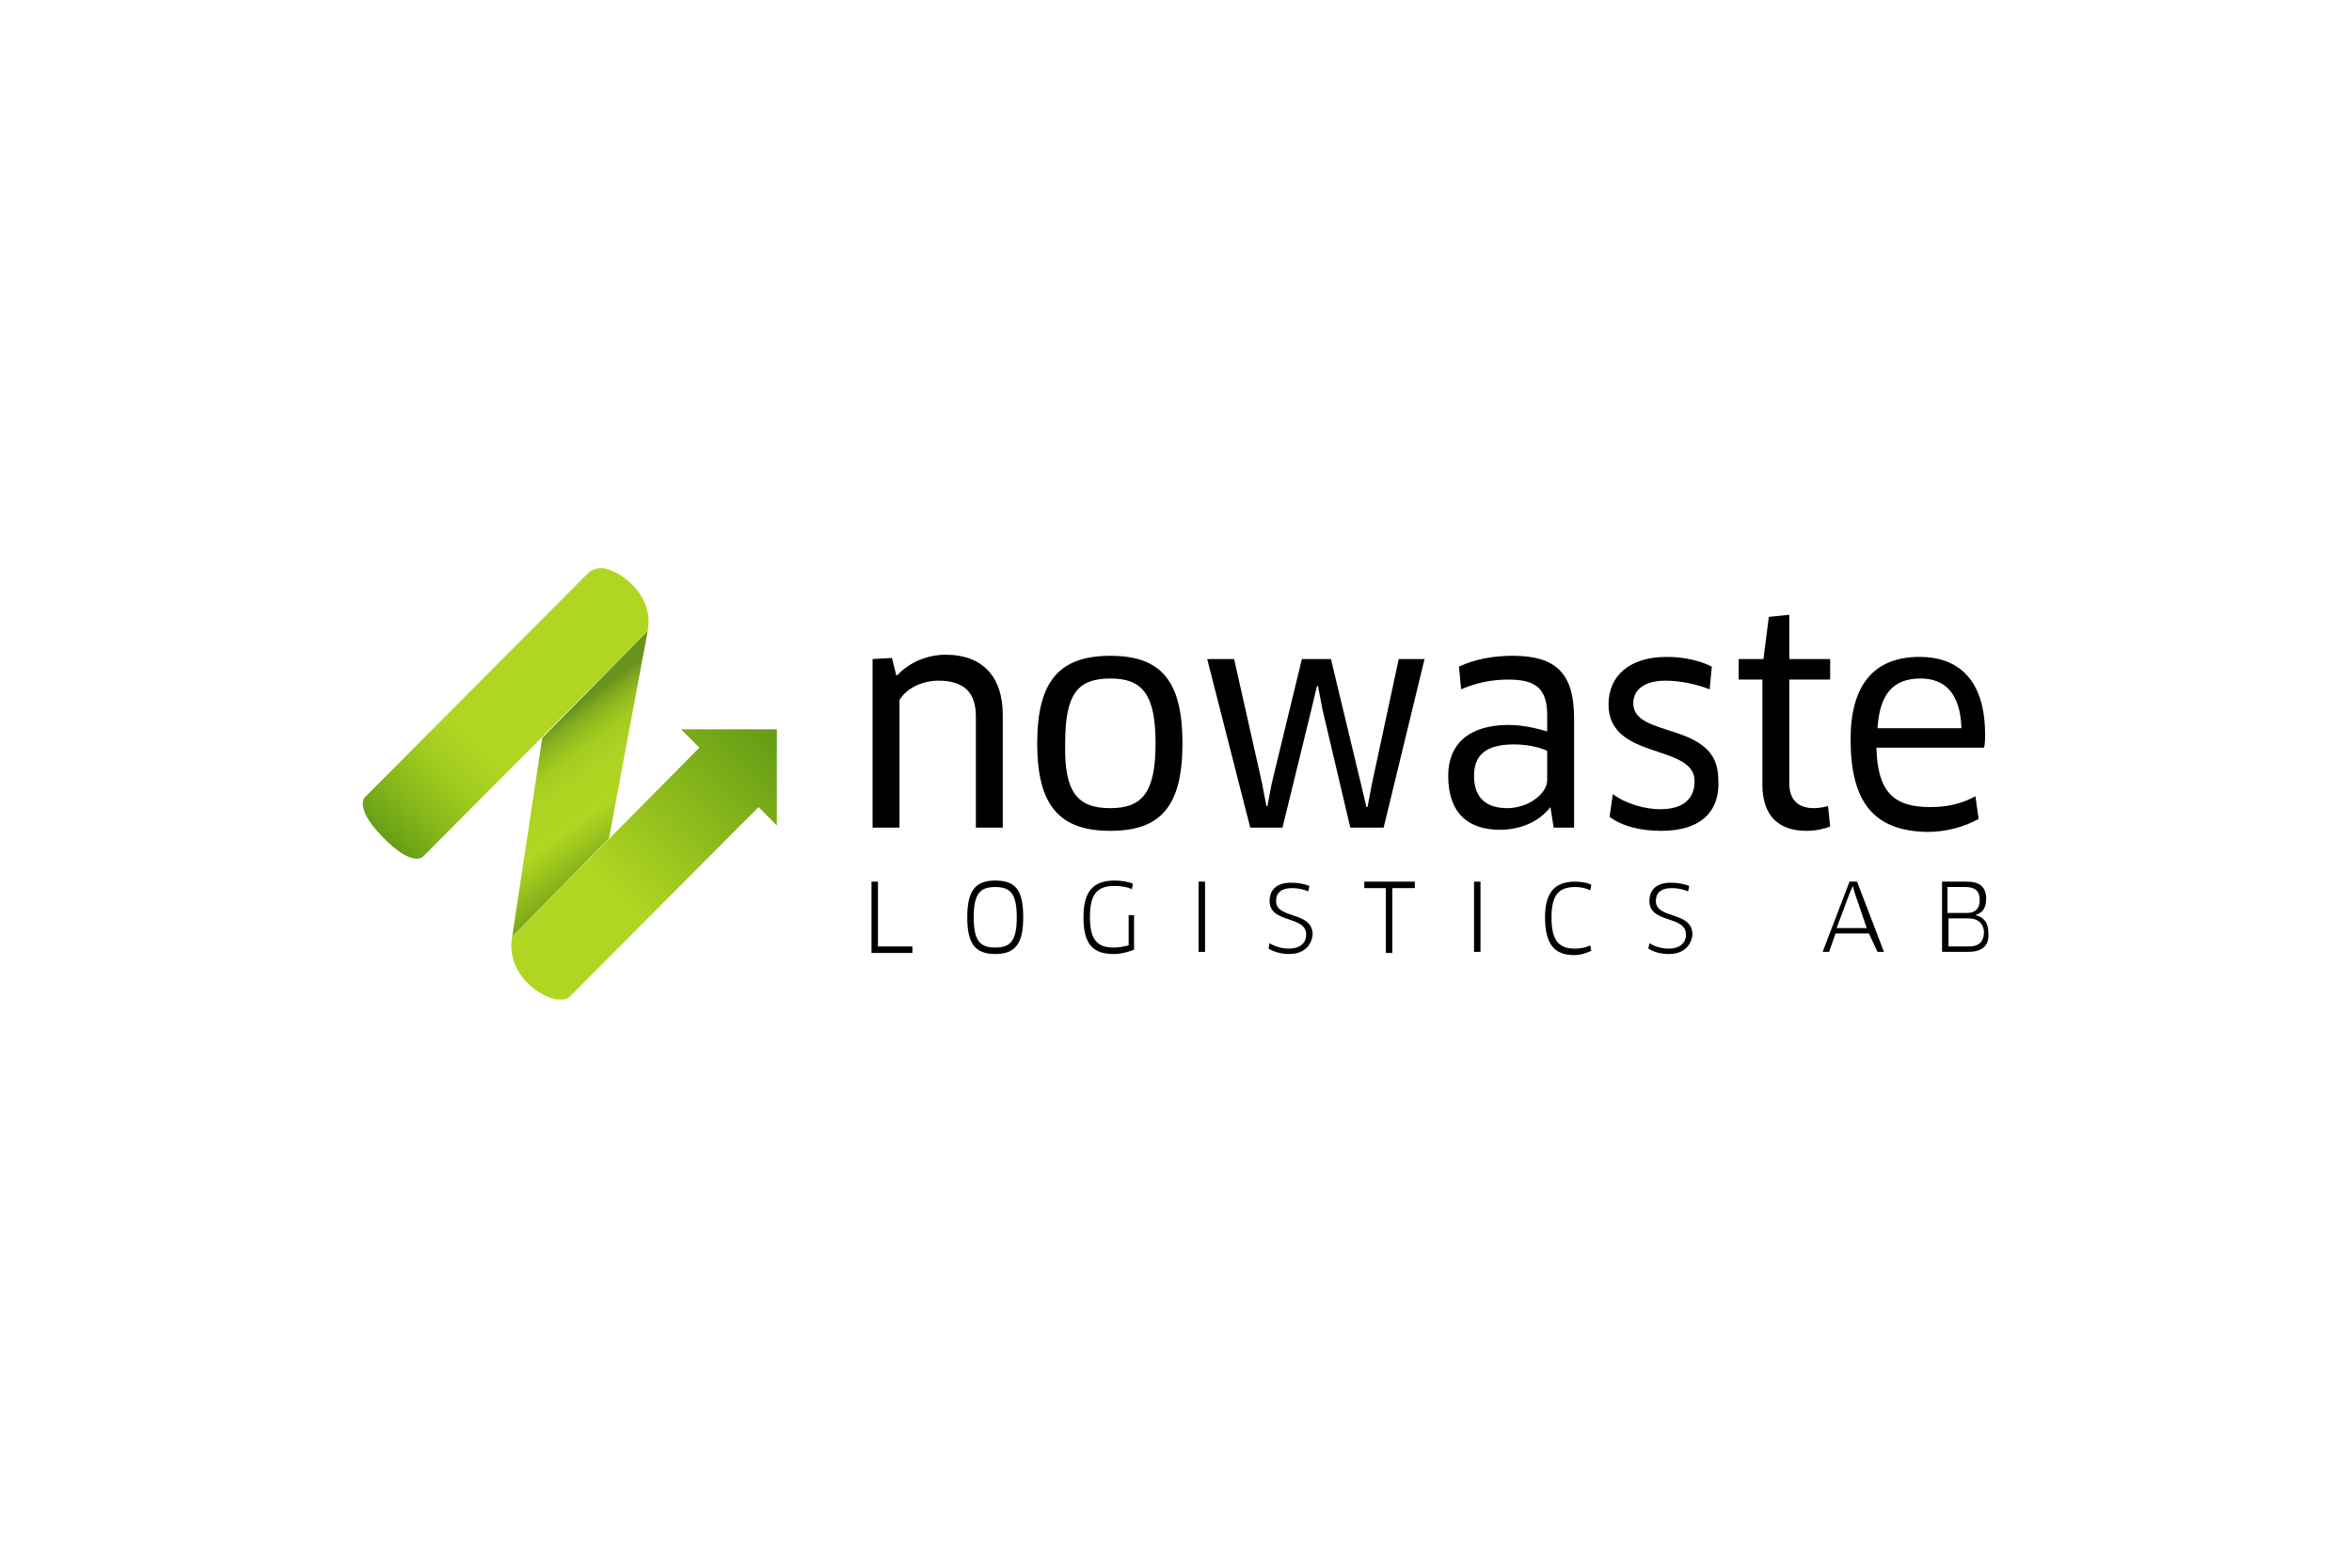 <svg width="240" height="160" viewBox="0 0 240 160" fill="none" xmlns="http://www.w3.org/2000/svg">
<g clip-path="url(#clip0_72_1191)">
<path d="M66.094 64.396L62.141 85.569L52.261 95.604L55.335 75.313L66.094 64.396Z" fill="url(#paint0_linear_72_1191)"/>
<path d="M43.148 87.444L66.094 64.396C66.753 60.757 63.459 58.331 61.593 58C60.715 57.89 60.056 58.441 60.056 58.441L37.22 81.378C37.22 81.378 36.122 82.481 39.086 85.459C42.05 88.546 43.148 87.444 43.148 87.444Z" fill="url(#paint1_linear_72_1191)"/>
<path d="M69.497 74.431L71.364 76.306L52.261 95.604C51.602 99.243 54.895 101.669 56.762 102C57.64 102.221 58.189 101.669 58.189 101.669L77.402 82.371L79.269 84.246V74.431H69.497Z" fill="url(#paint2_linear_72_1191)"/>
<path d="M99.579 84.466V73.108C99.579 70.571 98.262 69.469 95.737 69.469C94.309 69.469 92.553 70.13 91.784 71.454V84.466H89.04V67.263L91.016 67.153L91.455 68.917H91.565C92.772 67.594 94.639 66.822 96.505 66.822C100.128 66.822 102.324 68.917 102.324 72.998V84.466H99.579Z" fill="black"/>
<path d="M113.303 84.797C108.143 84.797 105.837 82.261 105.837 75.865C105.837 69.469 108.143 66.932 113.303 66.932C118.463 66.932 120.659 69.469 120.659 75.865C120.659 82.261 118.463 84.797 113.303 84.797ZM113.303 82.481C116.597 82.481 117.914 80.827 117.914 75.865C117.914 70.902 116.597 69.248 113.303 69.248C109.899 69.248 108.692 70.902 108.692 75.865C108.582 80.827 109.899 82.481 113.303 82.481Z" fill="black"/>
<path d="M135.81 67.263L138.884 80.055L139.433 82.371H139.542L139.981 80.055L142.726 67.263H145.361L141.189 84.466H137.786L134.931 72.336L134.492 70.02H134.382L133.833 72.336L130.869 84.466H127.575L123.184 67.263H125.929L128.783 79.945L129.222 82.261H129.332L129.771 79.945L132.845 67.263H135.81Z" fill="black"/>
<path d="M158.206 82.371C157.109 83.804 155.242 84.687 153.046 84.687C149.862 84.687 147.776 83.032 147.776 79.173C147.776 75.975 149.862 73.99 153.925 73.99C155.352 73.99 156.779 74.321 157.877 74.651V72.997C157.877 70.24 156.669 69.358 153.925 69.358C152.168 69.358 150.631 69.689 149.094 70.351L148.874 68.035C150.521 67.263 152.388 66.932 154.364 66.932C158.865 66.932 160.622 68.807 160.622 73.328V84.466H158.536L158.206 82.371ZM157.877 76.636C157.438 76.416 156.23 75.975 154.474 75.975C151.619 75.975 150.411 77.078 150.411 79.173C150.411 81.599 151.839 82.481 153.815 82.481C155.901 82.481 157.877 81.047 157.877 79.614V76.636Z" fill="black"/>
<path d="M169.515 84.797C167.429 84.797 165.562 84.356 164.245 83.363L164.574 81.048C165.891 82.04 167.868 82.591 169.405 82.591C171.93 82.591 172.918 81.378 172.918 79.724C172.918 75.865 164.135 77.629 164.135 71.895C164.135 69.028 166.221 67.043 170.063 67.043C171.71 67.043 173.357 67.373 174.675 68.035L174.455 70.351C173.028 69.799 171.381 69.469 169.954 69.469C167.868 69.469 166.66 70.351 166.66 71.784C166.66 75.424 175.333 73.549 175.333 79.504C175.553 82.591 173.796 84.797 169.515 84.797Z" fill="black"/>
<path d="M182.579 69.358V79.945C182.579 81.709 183.567 82.481 185.104 82.481C185.544 82.481 186.202 82.371 186.532 82.261L186.751 84.356C186.202 84.576 185.324 84.797 184.336 84.797C181.372 84.797 179.835 83.143 179.835 80.055V69.358H177.419V67.263H179.944L180.493 62.962L182.579 62.742V67.263H186.751V69.358H182.579Z" fill="black"/>
<path d="M188.837 75.424C188.837 70.02 191.143 67.043 195.864 67.043C199.926 67.043 202.561 69.469 202.561 74.983C202.561 75.424 202.561 75.975 202.451 76.306H191.472C191.582 80.827 193.229 82.371 196.962 82.371C198.718 82.371 200.145 82.04 201.573 81.268L201.902 83.584C200.475 84.356 198.718 84.907 196.632 84.907C191.143 84.797 188.837 81.82 188.837 75.424ZM200.145 74.321C200.036 70.682 198.389 69.248 195.974 69.248C193.119 69.248 191.802 70.902 191.582 74.321H200.145Z" fill="black"/>
<path d="M93.102 96.597V97.258H88.93V89.98H89.589V96.597H93.102Z" fill="black"/>
<path d="M101.556 97.368C99.47 97.368 98.701 96.266 98.701 93.619C98.701 90.972 99.47 89.87 101.556 89.87C103.642 89.87 104.41 90.862 104.41 93.619C104.41 96.266 103.642 97.368 101.556 97.368ZM101.556 90.531C100.019 90.531 99.36 91.193 99.36 93.619C99.36 96.045 100.019 96.707 101.556 96.707C103.093 96.707 103.751 96.045 103.751 93.619C103.751 91.193 103.093 90.531 101.556 90.531Z" fill="black"/>
<path d="M115.718 96.927C115.169 97.148 114.401 97.368 113.632 97.368C111.437 97.368 110.558 96.266 110.558 93.619C110.558 90.972 111.546 89.87 113.742 89.87C114.401 89.87 115.169 89.98 115.608 90.201L115.499 90.752C115.06 90.531 114.401 90.421 113.742 90.421C111.985 90.421 111.217 91.193 111.217 93.619C111.217 95.935 111.985 96.707 113.632 96.707C114.181 96.707 114.73 96.597 115.169 96.486V93.399H115.718V96.927Z" fill="black"/>
<path d="M122.306 89.98H122.964V97.148H122.306V89.98Z" fill="black"/>
<path d="M131.528 97.368C130.759 97.368 129.991 97.148 129.442 96.817L129.552 96.266C130.101 96.597 130.759 96.817 131.528 96.817C132.626 96.817 133.284 96.266 133.284 95.384C133.284 93.399 129.552 94.281 129.552 91.965C129.552 90.862 130.21 90.09 131.747 90.09C132.406 90.09 133.065 90.201 133.614 90.421L133.504 90.972C132.955 90.752 132.406 90.642 131.857 90.642C130.649 90.642 130.21 91.193 130.21 91.965C130.21 93.84 133.943 92.957 133.943 95.384C133.833 96.486 133.065 97.368 131.528 97.368Z" fill="black"/>
<path d="M142.068 90.642V97.258H141.409V90.642H139.213V89.98H144.373V90.642H142.068Z" fill="black"/>
<path d="M150.411 89.98H151.07V97.148H150.411V89.98Z" fill="black"/>
<path d="M162.269 90.862C161.829 90.642 161.28 90.531 160.732 90.531C159.085 90.531 158.316 91.303 158.316 93.619C158.316 96.045 159.085 96.817 160.732 96.817C161.28 96.817 161.829 96.707 162.269 96.486L162.378 97.038C161.939 97.258 161.28 97.479 160.622 97.479C158.536 97.479 157.657 96.266 157.657 93.619C157.657 91.083 158.646 89.98 160.732 89.98C161.28 89.98 162.049 90.09 162.378 90.311L162.269 90.862Z" fill="black"/>
<path d="M170.283 97.368C169.405 97.368 168.746 97.148 168.197 96.817L168.307 96.266C168.856 96.597 169.515 96.817 170.283 96.817C171.381 96.817 172.04 96.266 172.04 95.384C172.04 93.399 168.307 94.281 168.307 91.965C168.307 90.862 168.966 90.09 170.503 90.09C171.161 90.09 171.82 90.201 172.369 90.421L172.259 90.972C171.71 90.752 171.161 90.642 170.612 90.642C169.405 90.642 168.966 91.193 168.966 91.965C168.966 93.84 172.698 92.957 172.698 95.384C172.589 96.486 171.82 97.368 170.283 97.368Z" fill="black"/>
<path d="M190.704 95.273H187.3L186.642 97.148H185.983L188.727 89.98H189.496L192.241 97.148H191.582L190.704 95.273ZM188.727 91.193L187.41 94.722H190.484L189.276 91.193L189.057 90.421L188.727 91.193Z" fill="black"/>
<path d="M200.804 97.148H198.169V89.98H200.694C202.012 89.98 202.671 90.531 202.671 91.744C202.671 92.737 202.231 93.178 201.573 93.398C202.451 93.619 202.89 94.171 202.89 95.163C203 96.486 202.341 97.148 200.804 97.148ZM200.804 93.729H198.828V96.597H200.914C201.902 96.597 202.451 96.155 202.451 95.053C202.341 94.171 201.792 93.729 200.804 93.729ZM200.585 90.531H198.718V93.178H200.694C201.573 93.178 202.012 92.737 202.012 91.855C202.012 90.972 201.573 90.531 200.585 90.531Z" fill="black"/>
</g>
<defs>
<linearGradient id="paint0_linear_72_1191" x1="55.239" y1="74.603" x2="70.276" y2="95.122" gradientUnits="userSpaceOnUse">
<stop offset="0.003" stop-color="#6A931D"/>
<stop offset="0.049" stop-color="#81AB1F"/>
<stop offset="0.101" stop-color="#95BE20"/>
<stop offset="0.162" stop-color="#A4CC21"/>
<stop offset="0.239" stop-color="#ADD421"/>
<stop offset="0.387" stop-color="#B0D621"/>
<stop offset="0.601" stop-color="#78A619"/>
<stop offset="0.762" stop-color="#598913"/>
</linearGradient>
<linearGradient id="paint1_linear_72_1191" x1="55.737" y1="68.686" x2="36.775" y2="88.121" gradientUnits="userSpaceOnUse">
<stop offset="0.379" stop-color="#B0D621"/>
<stop offset="0.515" stop-color="#A3CD1F"/>
<stop offset="0.722" stop-color="#82B41B"/>
<stop offset="0.871" stop-color="#679E16"/>
</linearGradient>
<linearGradient id="paint2_linear_72_1191" x1="59.26" y1="95.087" x2="78.205" y2="75.526" gradientUnits="userSpaceOnUse">
<stop offset="0.205" stop-color="#B0D621"/>
<stop offset="1" stop-color="#679E16"/>
</linearGradient>
<clipPath id="clip0_72_1191">
<rect width="166" height="44" fill="white" transform="translate(37 58)"/>
</clipPath>
</defs>
</svg>
